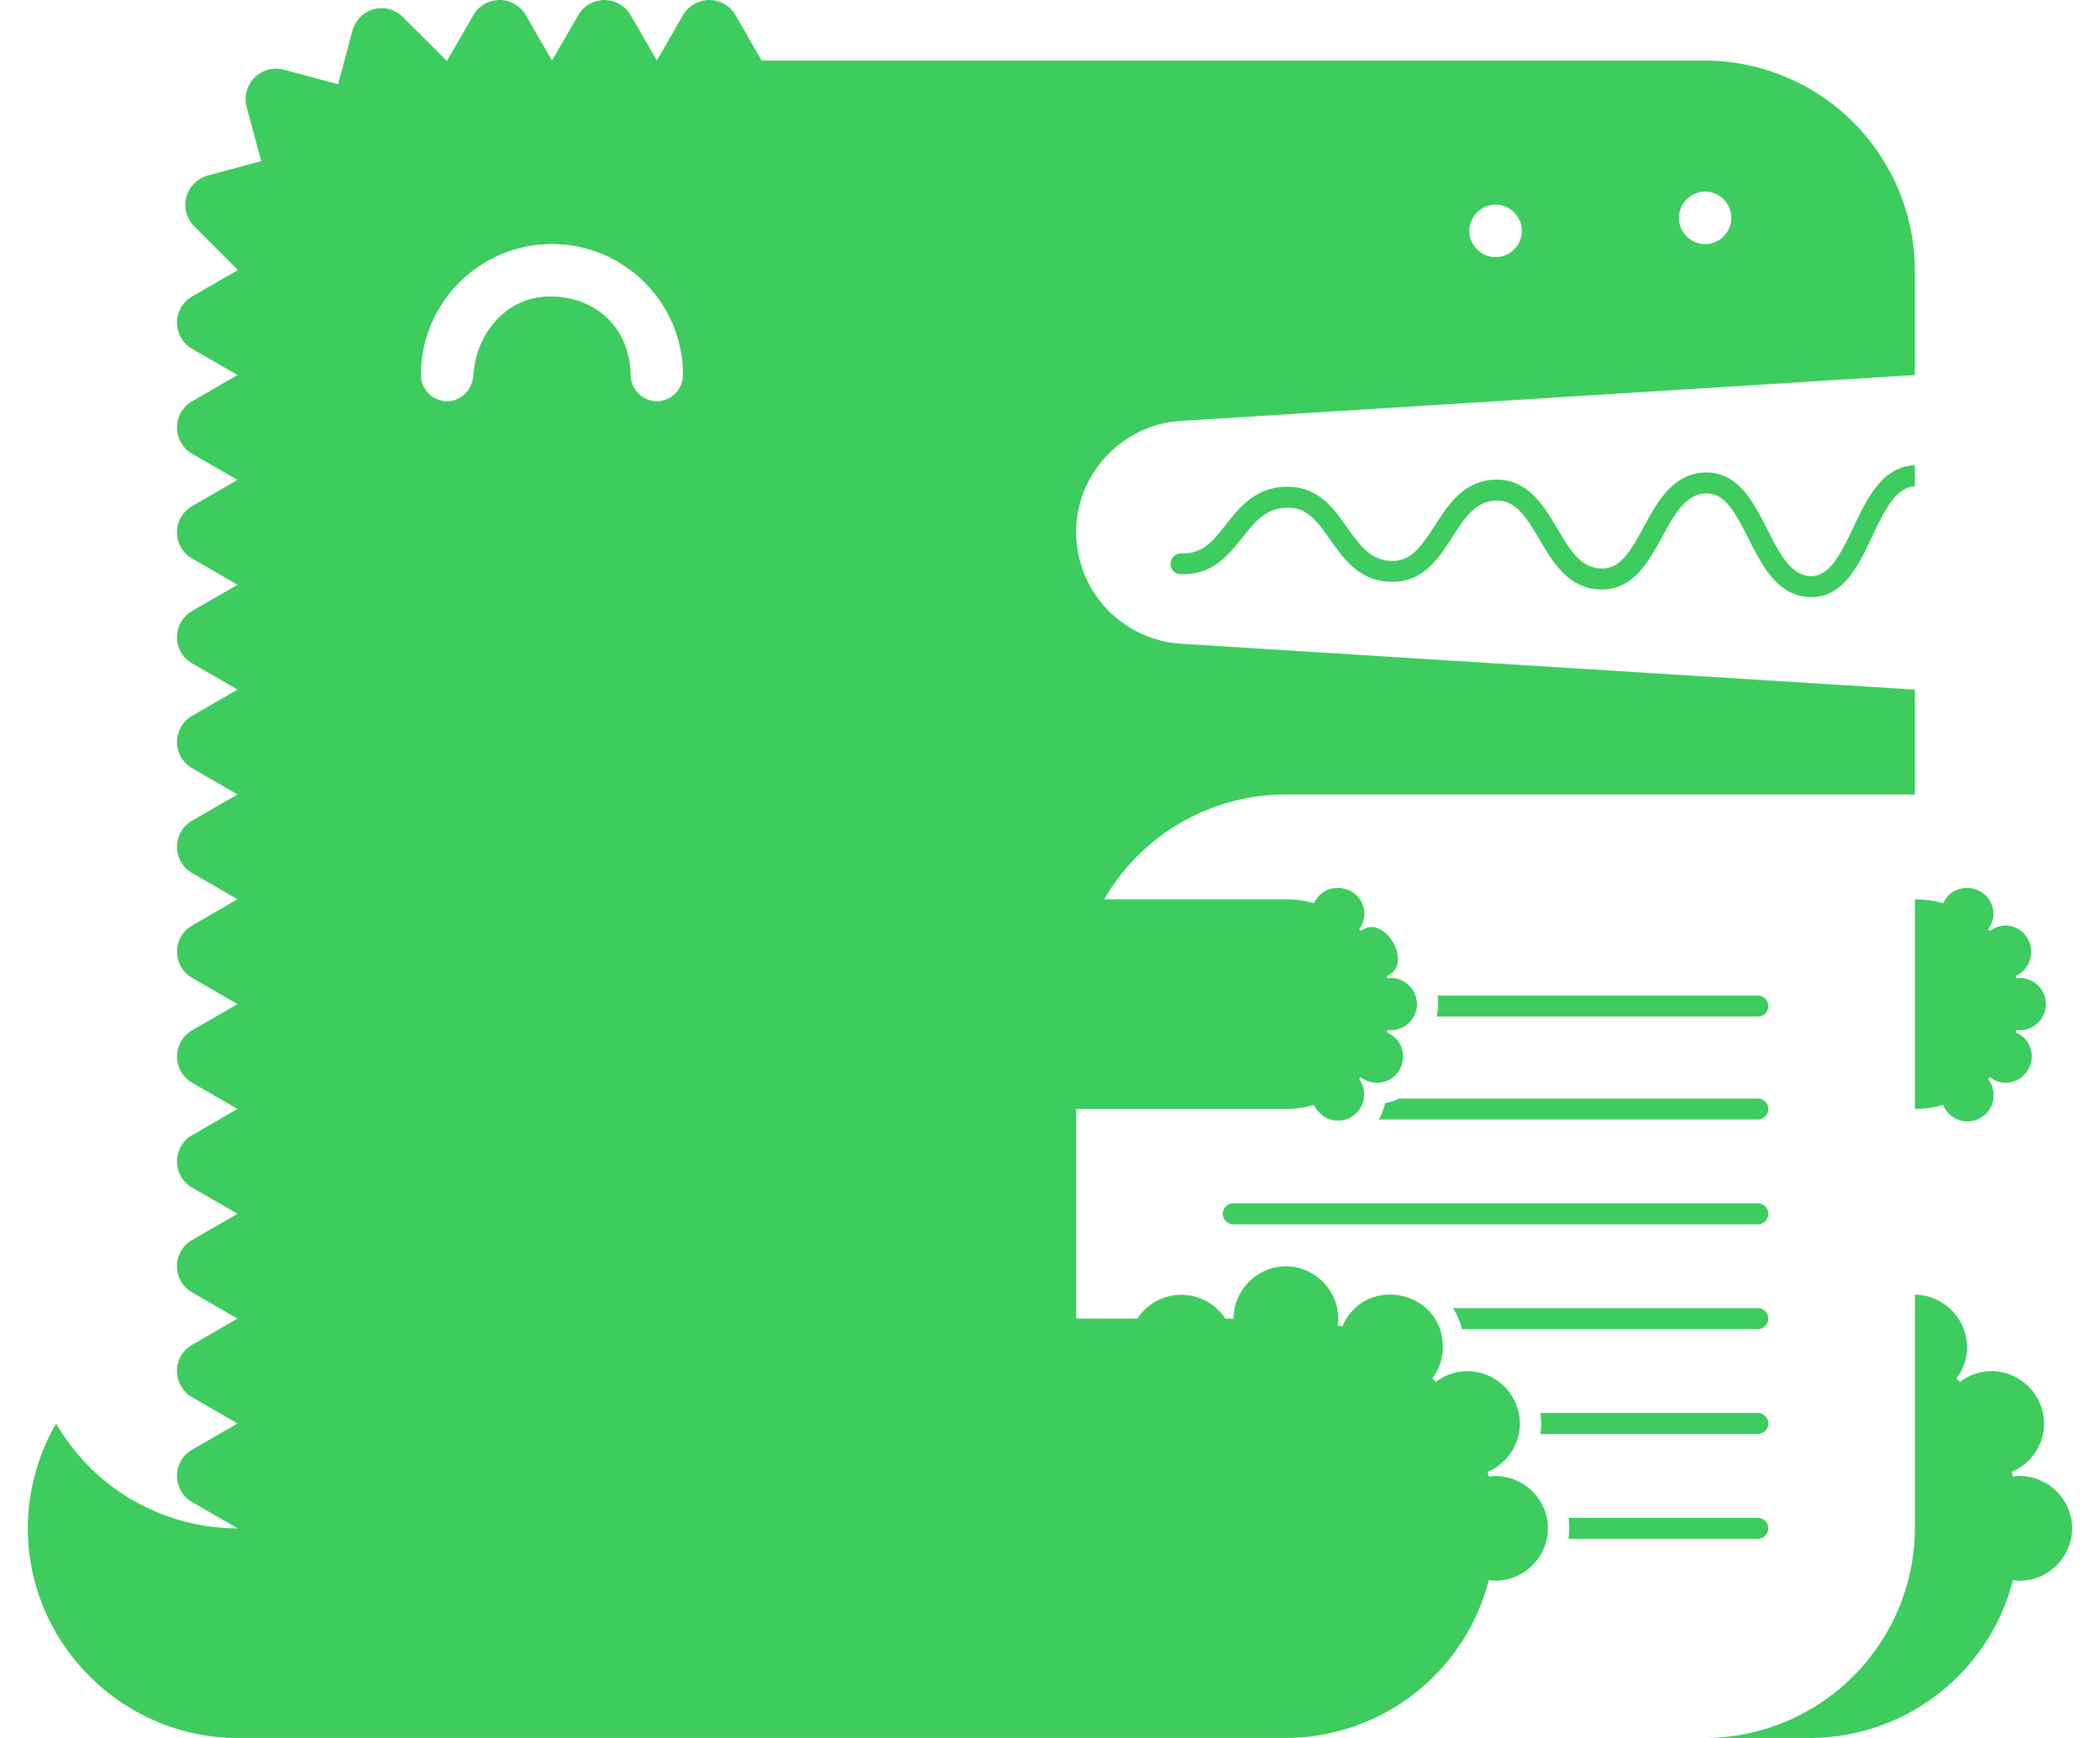 <svg fill="#3ECC5F" role="img" viewBox="0 0 29 24" xmlns="http://www.w3.org/2000/svg"><title>Docusaurus</title><path d="M3.28 24h14.494a2.901 2.901 0 0 0 2.786-2.181c0.031 0.005 0.061 0.009 0.093 0.01a0.73 0.73 0 0 0 0.724-0.724 0.73 0.73 0 0 0-0.724-0.723c-0.032 0-0.062 0.005-0.093 0.008l-0.016-0.065a0.729 0.729 0 0 0 0.445-0.668 0.73 0.73 0 0 0-0.724-0.723 0.715 0.715 0 0 0-0.436 0.149l-0.05-0.048a0.713 0.713 0 0 0 0.147-0.433c0-0.788-1.081-1.009-1.389-0.284l-0.065-0.016c0.004-0.031 0.009-0.061 0.01-0.093a0.732 0.732 0 0 0-0.725-0.723 0.73 0.73 0 0 0-0.723 0.723h-0.113a0.726 0.726 0 0 0-1.215 0h-0.844v-2.895h2.895c0.135 0 0.266-0.02 0.39-0.055a0.361 0.361 0 1 0 0.622-0.358l0.023-0.025c0.061 0.047 0.136 0.075 0.219 0.076h0.003c0.396 0 0.503-0.545 0.137-0.695l0.008-0.033c0.015 0.001 0.031 0.005 0.046 0.004a0.365 0.365 0 0 0 0.363-0.362 0.365 0.365 0 0 0-0.363-0.362c-0.015 0-0.031 0.004-0.046 0.004a0.329 0.329 0 0 1-0.008-0.031c0.385-0.153-0.033-0.876-0.359-0.621l-0.023-0.025a0.361 0.361 0 0 0 0.073-0.217c-0.013-0.383-0.534-0.489-0.695-0.141a1.456 1.456 0 0 0-0.377-0.055h-2.521a2.9 2.9 0 0 1 2.508-1.447h8.687V9.523l-10.137-0.634a1.547 1.547 0 0 1-1.446-1.539c0-0.809 0.638-1.488 1.446-1.537l10.137-0.634v-1.447a2.909 2.909 0 0 0-2.896-2.896H10.518l-0.361-0.627a0.419 0.419 0 0 0-0.725 0l-0.361 0.627-0.362-0.627a0.418 0.418 0 0 0-0.723 0l-0.363 0.627-0.362-0.627a0.418 0.418 0 0 0-0.724 0l-0.362 0.627-0.009 0.001-0.6-0.6a0.416 0.416 0 0 0-0.699 0.187l-0.198 0.739-0.751-0.201a0.42 0.42 0 0 0-0.513 0.511l0.202 0.752-0.738 0.199a0.419 0.419 0 0 0-0.189 0.699l0.6 0.6v0.009l-0.627 0.361a0.419 0.419 0 0 0 0 0.725l0.627 0.361-0.627 0.362a0.419 0.419 0 0 0 0 0.725l0.627 0.361-0.627 0.362a0.418 0.418 0 0 0 0 0.724l0.627 0.362-0.627 0.362a0.418 0.418 0 0 0 0 0.724l0.627 0.362-0.627 0.361a0.419 0.419 0 0 0 0 0.725l0.627 0.362-0.627 0.361a0.419 0.419 0 0 0 0 0.725l0.627 0.361-0.627 0.362a0.418 0.418 0 0 0 0 0.724l0.627 0.362-0.627 0.362a0.418 0.418 0 0 0 0 0.724l0.627 0.362-0.627 0.362a0.418 0.418 0 0 0 0 0.724l0.627 0.362-0.627 0.361a0.419 0.419 0 0 0 0 0.725l0.627 0.361-0.627 0.362a0.418 0.418 0 0 0 0 0.724l0.627 0.362-0.627 0.362a0.418 0.418 0 0 0 0 0.724l0.627 0.362a2.897 2.897 0 0 1-2.505-1.448A2.9 2.9 0 0 0 0.384 21.105c0 1.588 1.308 2.894 2.896 2.895z m23.164-6.122v3.227a2.909 2.909 0 0 1-2.895 2.895h-0.001 1.448a2.901 2.901 0 0 0 2.803-2.181c0.031 0.005 0.061 0.009 0.093 0.01A0.73 0.73 0 0 0 28.616 21.105a0.73 0.73 0 0 0-0.724-0.723c-0.032 0-0.062 0.005-0.093 0.008l-0.016-0.065a0.729 0.729 0 0 0 0.445-0.668 0.73 0.73 0 0 0-0.724-0.723 0.715 0.715 0 0 0-0.436 0.149l-0.05-0.048a0.72 0.72 0 0 0 0.147-0.433 0.733 0.733 0 0 0-0.721-0.724z m-4.784 3.082h2.615c0.079 0 0.145 0.066 0.145 0.145a0.146 0.146 0 0 1-0.145 0.145h-2.615a0.994 0.994 0 0 0 0-0.29z m-0.388-1.448h3.003c0.079 0 0.145 0.066 0.145 0.145a0.146 0.146 0 0 1-0.145 0.145h-3.003a0.994 0.994 0 0 0 0-0.29z m-1.207-1.448h4.21c0.079 0 0.145 0.066 0.145 0.145a0.146 0.146 0 0 1-0.145 0.145h-4.086a1 1 0 0 0-0.124-0.29z m4.21-1.157h-7.245a0.148 0.148 0 0 1-0.144-0.145c0-0.08 0.066-0.145 0.144-0.145h7.245c0.079 0 0.145 0.066 0.145 0.145a0.146 0.146 0 0 1-0.145 0.145z m2.169-4.489v2.896c0.135 0 0.265-0.02 0.39-0.055a0.362 0.362 0 1 0 0.621-0.358l0.025-0.025c0.061 0.047 0.136 0.075 0.218 0.076a0.367 0.367 0 0 0 0.361-0.363 0.36 0.36 0 0 0-0.222-0.332l0.008-0.033c0.015 0.001 0.031 0.005 0.047 0.004a0.367 0.367 0 0 0 0.362-0.362 0.367 0.367 0 0 0-0.362-0.362c-0.016 0-0.032 0.004-0.047 0.004l-0.008-0.031a0.365 0.365 0 0 0-0.139-0.697 0.36 0.36 0 0 0-0.218 0.076l-0.025-0.025a0.353 0.353 0 0 0 0.074-0.217c-0.013-0.383-0.534-0.489-0.695-0.141a1.459 1.459 0 0 0-0.378-0.055z m-7.127 2.751h4.958c0.079 0 0.145 0.066 0.145 0.145a0.146 0.146 0 0 1-0.145 0.145h-5.236a0.663 0.663 0 0 0 0.086-0.224 0.651 0.651 0 0 0 0.192-0.066z m0.534-1.421h4.424c0.079 0 0.145 0.066 0.145 0.145a0.146 0.146 0 0 1-0.145 0.145h-4.437a0.649 0.649 0 0 0 0.013-0.29z m6.593-7.322h-0.004c-0.448 0.015-0.66 0.462-0.846 0.857-0.195 0.412-0.346 0.68-0.593 0.673-0.274-0.011-0.431-0.319-0.595-0.646-0.191-0.376-0.408-0.802-0.864-0.785-0.441 0.015-0.654 0.405-0.841 0.748-0.199 0.366-0.335 0.588-0.596 0.577-0.279-0.009-0.427-0.261-0.599-0.551-0.192-0.323-0.413-0.688-0.86-0.676-0.433 0.015-0.646 0.346-0.834 0.638-0.199 0.308-0.338 0.495-0.603 0.485-0.286-0.011-0.433-0.219-0.604-0.46-0.192-0.272-0.408-0.578-0.854-0.564-0.423 0.015-0.636 0.286-0.824 0.525-0.178 0.226-0.318 0.405-0.612 0.394h-0.006a0.148 0.148 0 0 0-0.145 0.145c0 0.078 0.062 0.142 0.14 0.144 0.436 0.014 0.658-0.261 0.851-0.504 0.171-0.216 0.318-0.403 0.607-0.414 0.279-0.012 0.409 0.162 0.607 0.441 0.188 0.266 0.401 0.567 0.829 0.582 0.449 0.015 0.666-0.321 0.858-0.618 0.171-0.266 0.319-0.495 0.601-0.504 0.259-0.009 0.4 0.195 0.6 0.533 0.187 0.319 0.4 0.679 0.837 0.694 0.453 0.016 0.671-0.379 0.861-0.728 0.165-0.302 0.321-0.588 0.597-0.598 0.26-0.006 0.395 0.231 0.595 0.627 0.187 0.369 0.399 0.788 0.843 0.805h0.025c0.443 0 0.654-0.445 0.84-0.839 0.165-0.349 0.321-0.678 0.589-0.692zM9.071 5.541a0.367 0.367 0 0 1-0.362-0.362c-0.012-0.626-0.445-1.072-1.09-1.085-0.621-0.013-1.045 0.508-1.082 1.085-0.013 0.198-0.164 0.361-0.362 0.362a0.365 0.365 0 0 1-0.362-0.362c0-0.998 0.812-1.809 1.81-1.809 0.998 0 1.809 0.812 1.809 1.809a0.367 0.367 0 0 1-0.361 0.362z m11.582-2.715a0.365 0.365 0 0 1 0.363 0.363 0.365 0.365 0 0 1-0.363 0.362 0.365 0.365 0 0 1-0.362-0.362 0.365 0.365 0 0 1 0.362-0.363z m2.895-0.18a0.365 0.365 0 0 1 0.361 0.363 0.365 0.365 0 0 1-0.362 0.362h-0.001a0.365 0.365 0 0 1-0.361-0.362 0.365 0.365 0 0 1 0.362-0.363z"/></svg>